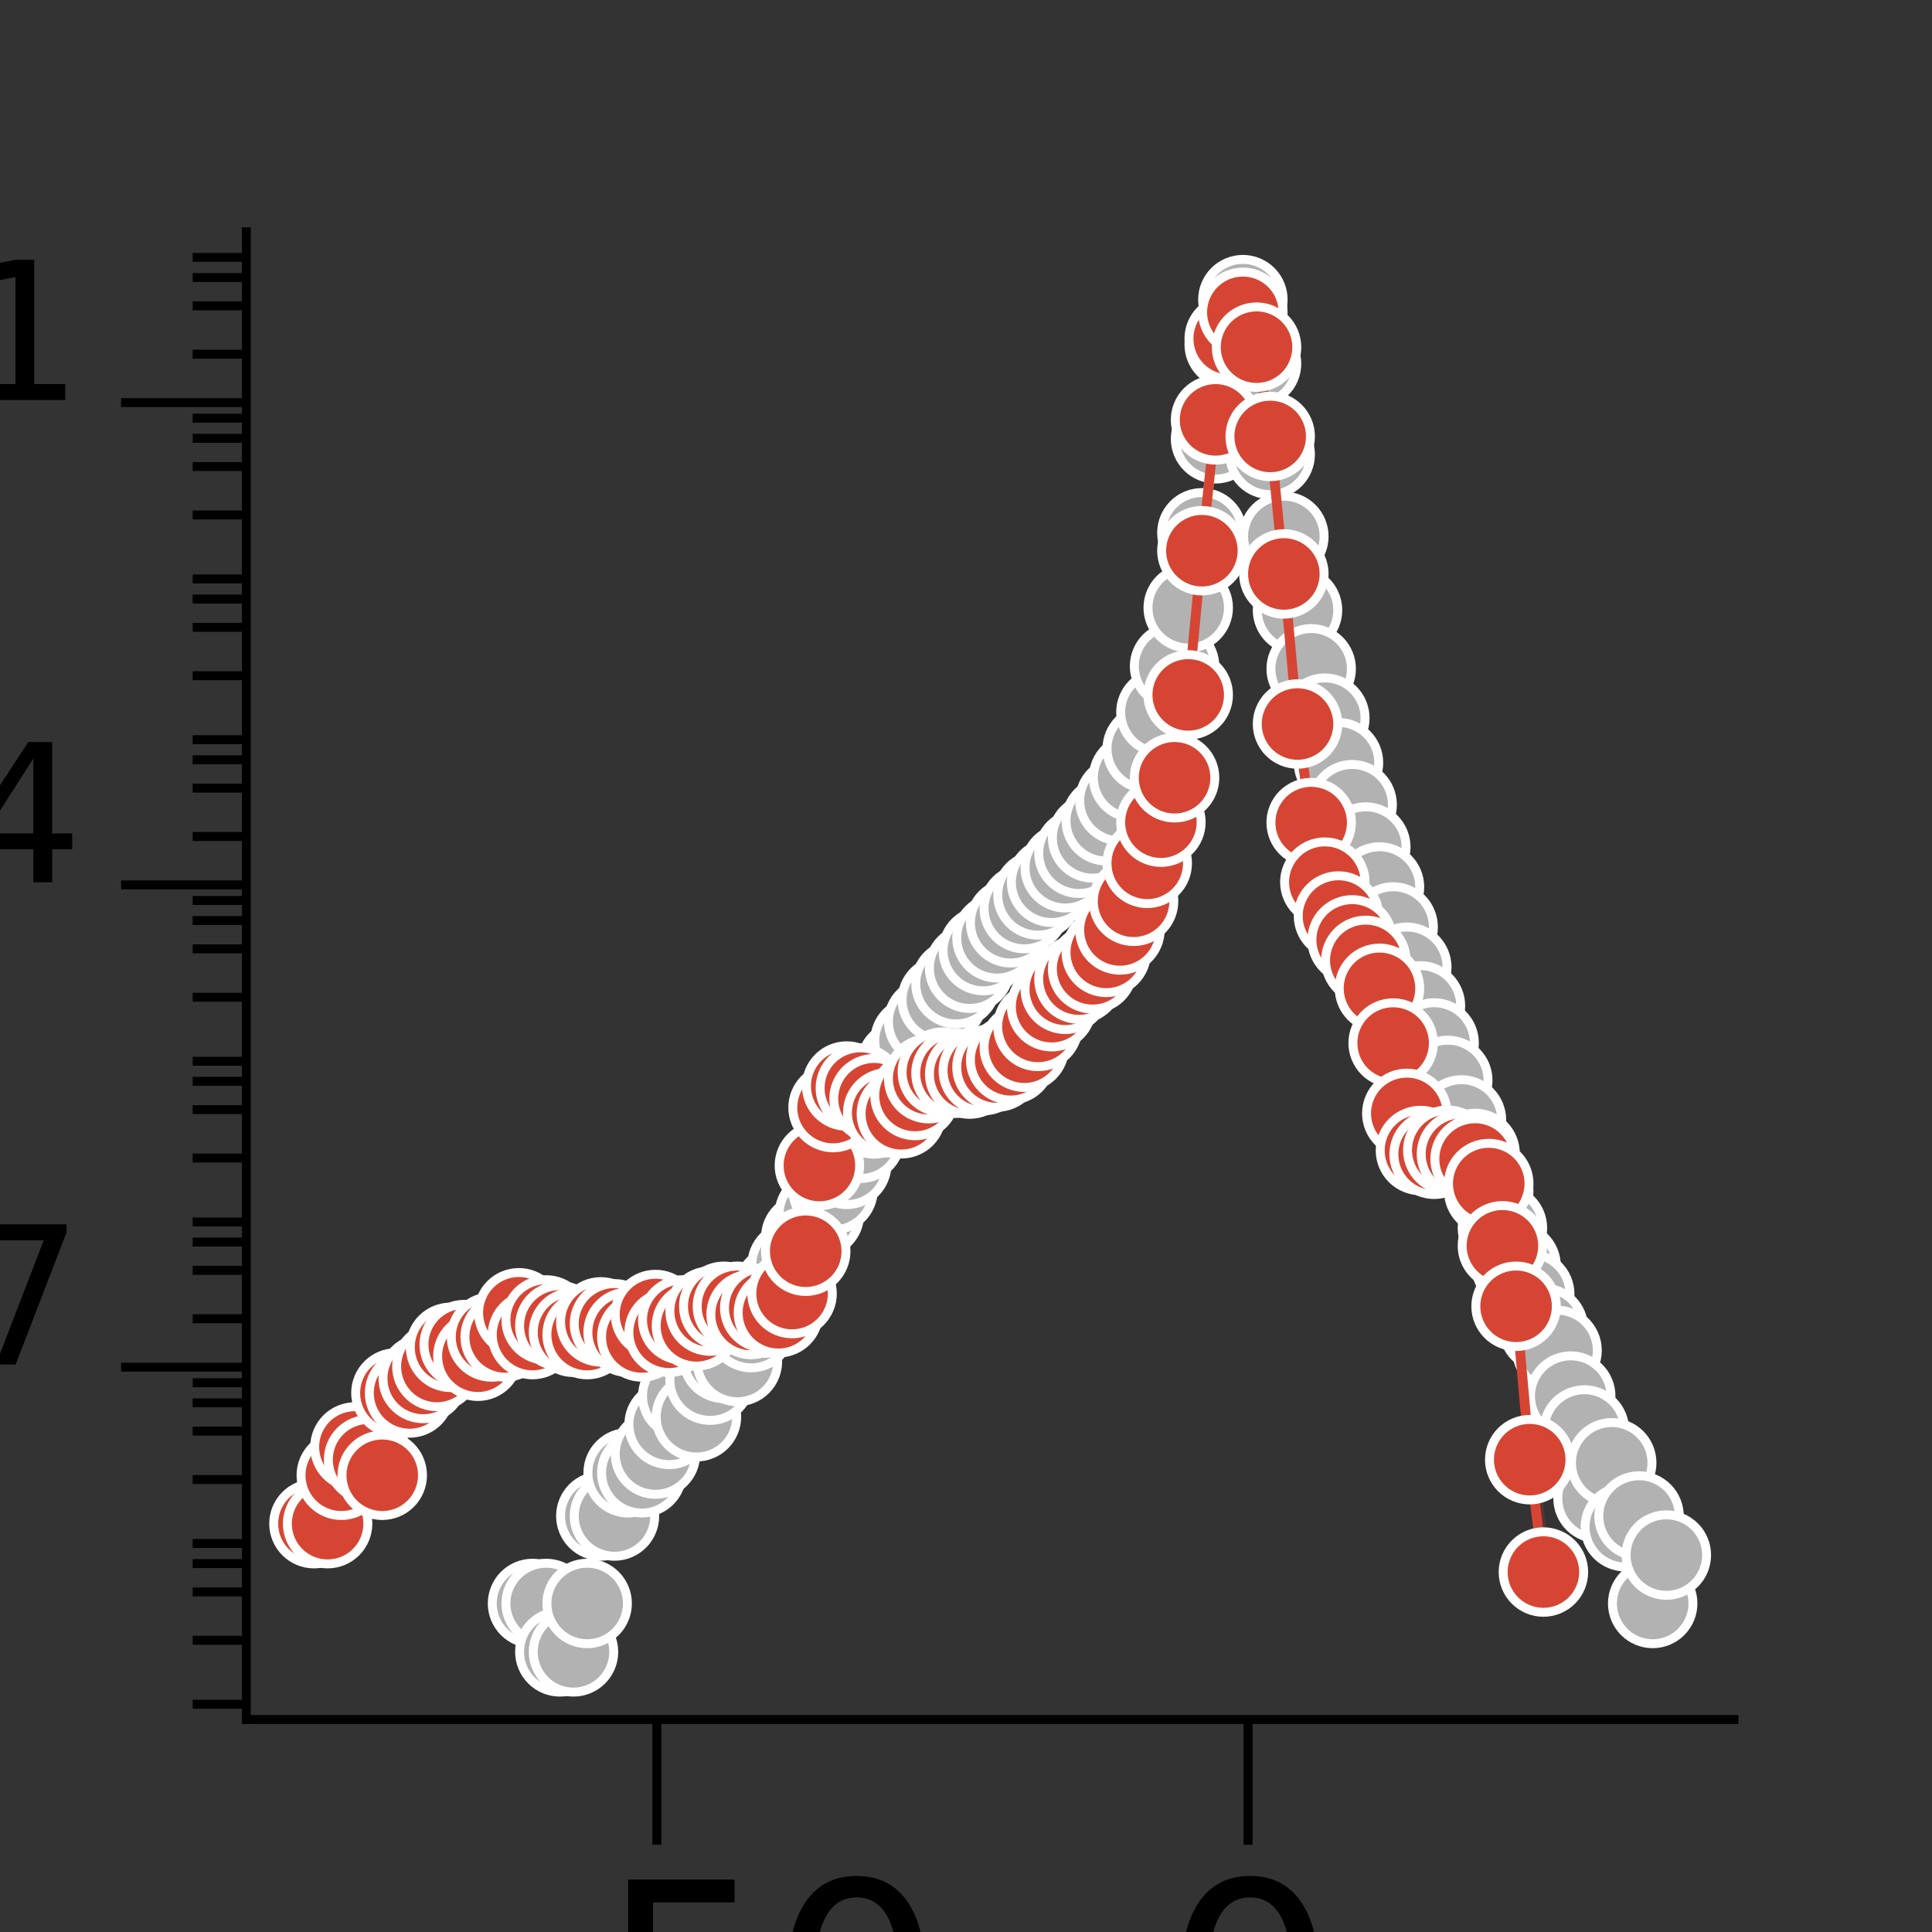 <?xml version="1.0" encoding="utf-8" standalone="no"?>
<!DOCTYPE svg PUBLIC "-//W3C//DTD SVG 1.1//EN"
  "http://www.w3.org/Graphics/SVG/1.1/DTD/svg11.dtd">
<svg xmlns:xlink="http://www.w3.org/1999/xlink" width="216pt" height="216pt" viewBox="0 0 216 216" xmlns="http://www.w3.org/2000/svg" version="1.1">
 <rect x="0" y="0" width="216" height="216" fill="#333333" stroke="none"/>
 <defs>
  <style type="text/css">*{stroke-linejoin: round; stroke-linecap: butt}</style>
 </defs>
 <g id="figure_1">
  <g id="patch_1">
   <path d="M 0 216 
L 216 216 
L 216 0 
L 0 0 
L 0 216 
z
" style="fill: none"/>
  </g>
  <g id="axes_1">
   <g id="patch_2">
    <path d="M 27.54 192.24 
L 193.86 192.24 
L 193.86 25.92 
L 27.54 25.92 
L 27.54 192.24 
z
" style="fill: none"/>
   </g>
   <g id="PolyCollection_1">
    <defs>
     <path id="m8141e79b47" d="M 59.536 -39.012 
L 59.536 -36.73 
L 61.064 -36.73 
L 62.591 -31.32 
L 64.118 -31.32 
L 65.645 -36.73 
L 67.173 -46.509 
L 68.7 -46.509 
L 70.227 -51.341 
L 71.755 -51.341 
L 73.282 -53.435 
L 74.809 -56.751 
L 76.336 -59.916 
L 77.864 -57.604 
L 79.391 -61.698 
L 80.918 -64.14 
L 82.445 -63.783 
L 83.973 -67.572 
L 85.5 -69.193 
L 87.027 -71.854 
L 88.555 -74.573 
L 90.082 -77.666 
L 91.609 -80.254 
L 93.136 -82.983 
L 94.664 -85.825 
L 96.191 -88.74 
L 97.718 -91.461 
L 99.245 -94.542 
L 100.773 -97.012 
L 102.3 -99.642 
L 103.827 -101.78 
L 105.355 -104.209 
L 106.882 -106.024 
L 108.409 -107.756 
L 109.936 -109.725 
L 111.464 -111.149 
L 112.991 -112.834 
L 114.518 -114.418 
L 116.045 -115.949 
L 117.573 -117.36 
L 119.1 -118.983 
L 120.627 -120.607 
L 122.155 -122.321 
L 123.682 -124.235 
L 125.209 -126.483 
L 126.736 -129.079 
L 128.264 -132.299 
L 129.791 -136.378 
L 131.318 -141.522 
L 132.845 -148.053 
L 134.373 -156.431 
L 135.9 -166.941 
L 137.427 -177.487 
L 138.955 -182.499 
L 140.482 -175.338 
L 142.009 -165.191 
L 143.536 -156.028 
L 145.064 -147.788 
L 146.591 -141.225 
L 148.118 -135.709 
L 149.645 -130.728 
L 151.173 -126.034 
L 152.7 -121.299 
L 154.227 -116.833 
L 155.755 -112.365 
L 157.282 -107.862 
L 158.809 -103.539 
L 160.336 -99.395 
L 161.864 -95.209 
L 163.391 -90.789 
L 164.918 -87.043 
L 166.445 -82.836 
L 167.973 -78.706 
L 169.5 -74.48 
L 171.027 -71.316 
L 172.555 -67.497 
L 174.082 -65.021 
L 175.609 -59.916 
L 177.136 -56.127 
L 178.664 -48.471 
L 180.191 -52.458 
L 181.718 -45.306 
L 183.245 -46.509 
L 184.773 -36.73 
L 186.3 -42.141 
L 186.3 -44.422 
L 186.3 -44.422 
L 184.773 -39.012 
L 183.245 -48.162 
L 181.718 -46.837 
L 180.191 -53.356 
L 178.664 -50.029 
L 177.136 -57.056 
L 175.609 -60.626 
L 174.082 -65.652 
L 172.555 -68.015 
L 171.027 -71.899 
L 169.5 -75.044 
L 167.973 -79.257 
L 166.445 -83.496 
L 164.918 -87.581 
L 163.391 -91.289 
L 161.864 -95.719 
L 160.336 -99.873 
L 158.809 -103.993 
L 157.282 -108.294 
L 155.755 -112.774 
L 154.227 -117.212 
L 152.7 -121.634 
L 151.173 -126.328 
L 149.645 -130.987 
L 148.118 -135.89 
L 146.591 -141.32 
L 145.064 -147.839 
L 143.536 -156.088 
L 142.009 -165.239 
L 140.482 -175.374 
L 138.955 -182.52 
L 137.427 -177.516 
L 135.9 -166.973 
L 134.373 -156.505 
L 132.845 -148.164 
L 131.318 -141.68 
L 129.791 -136.573 
L 128.264 -132.48 
L 126.736 -129.245 
L 125.209 -126.651 
L 123.682 -124.428 
L 122.155 -122.603 
L 120.627 -121.006 
L 119.1 -119.487 
L 117.573 -117.993 
L 116.045 -116.712 
L 114.518 -115.311 
L 112.991 -113.86 
L 111.464 -112.297 
L 109.936 -110.967 
L 108.409 -109.105 
L 106.882 -107.412 
L 105.355 -105.66 
L 103.827 -103.25 
L 102.3 -101.129 
L 100.773 -98.48 
L 99.245 -96.051 
L 97.718 -92.956 
L 96.191 -90.307 
L 94.664 -87.427 
L 93.136 -84.568 
L 91.609 -81.833 
L 90.082 -79.214 
L 88.555 -76.251 
L 87.027 -73.508 
L 85.5 -70.908 
L 83.973 -69.453 
L 82.445 -65.687 
L 80.918 -66.04 
L 79.391 -64.121 
L 77.864 -59.88 
L 76.336 -62.185 
L 74.809 -59.344 
L 73.282 -56.519 
L 71.755 -54.158 
L 70.227 -54.158 
L 68.7 -49.77 
L 67.173 -49.356 
L 65.645 -39.991 
L 64.118 -34.581 
L 62.591 -34.581 
L 61.064 -39.991 
L 59.536 -39.012 
z
" style="stroke: #b2b2b2; stroke-opacity: 0.2"/>
    </defs>
    <g clip-path="url(#p487622a108)">
     <use xlink:href="#m8141e79b47" x="0" y="216" style="fill: #b2b2b2; fill-opacity: 0.2; stroke: #b2b2b2; stroke-opacity: 0.2"/>
    </g>
   </g>
   <g id="PolyCollection_2">
    <defs>
     <path id="m1dbc4d1424" d="M 35.1 -48.914 
L 35.1 -45.653 
L 36.627 -45.653 
L 38.155 -51.064 
L 39.682 -54.229 
L 41.209 -52.806 
L 42.736 -51.064 
L 44.264 -60.264 
L 45.791 -60.264 
L 47.318 -61.885 
L 48.845 -63.226 
L 50.373 -65.368 
L 51.9 -65.674 
L 53.427 -64.37 
L 54.955 -66.527 
L 56.482 -66.527 
L 58.009 -69.23 
L 59.536 -66.791 
L 61.064 -68.428 
L 62.591 -67.768 
L 64.118 -67.047 
L 65.645 -66.791 
L 67.173 -68.214 
L 68.7 -67.995 
L 70.227 -67.047 
L 71.755 -66.527 
L 73.282 -69.037 
L 74.809 -67.047 
L 76.336 -68.428 
L 77.864 -67.768 
L 79.391 -69.418 
L 80.918 -69.956 
L 82.445 -69.956 
L 83.973 -69.037 
L 85.5 -69.781 
L 87.027 -69.23 
L 88.555 -71.379 
L 90.082 -76.111 
L 91.609 -85.695 
L 93.136 -92.172 
L 94.664 -94.58 
L 96.191 -94.355 
L 97.718 -93.164 
L 99.245 -91.587 
L 100.773 -91.478 
L 102.3 -93.52 
L 103.827 -95.401 
L 105.355 -96.131 
L 106.882 -96.009 
L 108.409 -95.916 
L 109.936 -96.299 
L 111.464 -96.704 
L 112.991 -97.512 
L 114.518 -98.922 
L 116.045 -101.245 
L 117.573 -103.45 
L 119.1 -105.395 
L 120.627 -106.533 
L 122.155 -107.683 
L 123.682 -109.522 
L 125.209 -112.031 
L 126.736 -115.235 
L 128.264 -119.477 
L 129.791 -124.079 
L 131.318 -129.046 
L 132.845 -138.31 
L 134.373 -154.431 
L 135.9 -169.06 
L 137.427 -178.137 
L 138.955 -181.079 
L 140.482 -177.186 
L 142.009 -167.206 
L 143.536 -151.833 
L 145.064 -135.055 
L 146.591 -124.034 
L 148.118 -117.376 
L 149.645 -113.588 
L 151.173 -110.92 
L 152.7 -108.631 
L 154.227 -105.504 
L 155.755 -99.387 
L 157.282 -91.522 
L 158.809 -87.372 
L 160.336 -86.951 
L 161.864 -87.409 
L 163.391 -86.971 
L 164.918 -86.422 
L 166.445 -83.677 
L 167.973 -76.717 
L 169.5 -69.956 
L 171.027 -52.806 
L 172.555 -40.243 
L 172.555 -43.504 
L 172.555 -43.504 
L 171.027 -56.066 
L 169.5 -73.217 
L 167.973 -79.978 
L 166.445 -86.938 
L 164.918 -89.683 
L 163.391 -90.232 
L 161.864 -90.641 
L 160.336 -90.097 
L 158.809 -90.203 
L 157.282 -93.447 
L 155.755 -101.416 
L 154.227 -107.585 
L 152.7 -110.408 
L 151.173 -112.385 
L 149.645 -114.872 
L 148.118 -118.512 
L 146.591 -125.132 
L 145.064 -135.568 
L 143.536 -151.872 
L 142.009 -167.252 
L 140.482 -177.19 
L 138.955 -181.097 
L 137.427 -178.141 
L 135.9 -169.115 
L 134.373 -154.513 
L 132.845 -138.607 
L 131.318 -129.846 
L 129.791 -125.042 
L 128.264 -120.546 
L 126.736 -116.438 
L 125.209 -113.29 
L 123.682 -110.736 
L 122.155 -108.976 
L 120.627 -107.923 
L 119.1 -106.906 
L 117.573 -105.059 
L 116.045 -102.918 
L 114.518 -100.466 
L 112.991 -98.955 
L 111.464 -98.332 
L 109.936 -97.916 
L 108.409 -97.673 
L 106.882 -97.809 
L 105.355 -97.971 
L 103.827 -97.165 
L 102.3 -95.263 
L 100.773 -93.583 
L 99.245 -93.787 
L 97.718 -95.428 
L 96.191 -96.673 
L 94.664 -96.918 
L 93.136 -94.706 
L 91.609 -88.058 
L 90.082 -78.124 
L 88.555 -73.617 
L 87.027 -71.988 
L 85.5 -72.414 
L 83.973 -71.514 
L 82.445 -72.601 
L 80.918 -72.711 
L 79.391 -72.391 
L 77.864 -70.767 
L 76.336 -71.689 
L 74.809 -70.115 
L 73.282 -72.222 
L 71.755 -69.788 
L 70.227 -70.308 
L 68.7 -71.255 
L 67.173 -71.475 
L 65.645 -70.052 
L 64.118 -70.308 
L 62.591 -71.029 
L 61.064 -71.689 
L 59.536 -70.052 
L 58.009 -72.49 
L 56.482 -69.788 
L 54.955 -69.788 
L 53.427 -67.631 
L 51.9 -68.935 
L 50.373 -68.629 
L 48.845 -66.487 
L 47.318 -65.146 
L 45.791 -63.525 
L 44.264 -63.525 
L 42.736 -54.325 
L 41.209 -56.066 
L 39.682 -57.49 
L 38.155 -54.325 
L 36.627 -48.914 
L 35.1 -48.914 
z
" style="stroke: #d64533; stroke-opacity: 0.2"/>
    </defs>
    <g clip-path="url(#p487622a108)">
     <use xlink:href="#m1dbc4d1424" x="0" y="216" style="fill: #d64533; fill-opacity: 0.2; stroke: #d64533; stroke-opacity: 0.2"/>
    </g>
   </g>
   <g id="matplotlib.axis_1">
    <g id="xtick_1">
     <g id="line2d_1">
      <defs>
       <path id="ma9d5c8ce4e" d="M 0 0 
L 0 14 
" style="stroke: #000000"/>
      </defs>
      <g>
       <use xlink:href="#ma9d5c8ce4e" x="73.438" y="192.24" style="stroke: #000000"/>
      </g>
     </g>
     <g id="text_1">
      <!-- −50 -->
      <g transform="translate(41.781 232.535) scale(0.3 -0.3)">
       <defs>
        <path id="DejaVuSans-2212" d="M 678 2272 
L 4684 2272 
L 4684 1741 
L 678 1741 
L 678 2272 
z
" transform="scale(0.016)"/>
        <path id="DejaVuSans-35" d="M 691 4666 
L 3169 4666 
L 3169 4134 
L 1269 4134 
L 1269 2991 
Q 1406 3038 1543 3061 
Q 1681 3084 1819 3084 
Q 2600 3084 3056 2656 
Q 3513 2228 3513 1497 
Q 3513 744 3044 326 
Q 2575 -91 1722 -91 
Q 1428 -91 1123 -41 
Q 819 9 494 109 
L 494 744 
Q 775 591 1075 516 
Q 1375 441 1709 441 
Q 2250 441 2565 725 
Q 2881 1009 2881 1497 
Q 2881 1984 2565 2268 
Q 2250 2553 1709 2553 
Q 1456 2553 1204 2497 
Q 953 2441 691 2322 
L 691 4666 
z
" transform="scale(0.016)"/>
        <path id="DejaVuSans-30" d="M 2034 4250 
Q 1547 4250 1301 3770 
Q 1056 3291 1056 2328 
Q 1056 1369 1301 889 
Q 1547 409 2034 409 
Q 2525 409 2770 889 
Q 3016 1369 3016 2328 
Q 3016 3291 2770 3770 
Q 2525 4250 2034 4250 
z
M 2034 4750 
Q 2819 4750 3233 4129 
Q 3647 3509 3647 2328 
Q 3647 1150 3233 529 
Q 2819 -91 2034 -91 
Q 1250 -91 836 529 
Q 422 1150 422 2328 
Q 422 3509 836 4129 
Q 1250 4750 2034 4750 
z
" transform="scale(0.016)"/>
       </defs>
       <use xlink:href="#DejaVuSans-2212"/>
       <use xlink:href="#DejaVuSans-35" x="83.789"/>
       <use xlink:href="#DejaVuSans-30" x="147.412"/>
      </g>
     </g>
    </g>
    <g id="xtick_2">
     <g id="line2d_2">
      <g>
       <use xlink:href="#ma9d5c8ce4e" x="139.536" y="192.24" style="stroke: #000000"/>
      </g>
     </g>
     <g id="text_2">
      <!-- 0 -->
      <g transform="translate(129.992 232.535) scale(0.3 -0.3)">
       <use xlink:href="#DejaVuSans-30"/>
      </g>
     </g>
    </g>
   </g>
   <g id="matplotlib.axis_2">
    <g id="ytick_1">
     <g id="line2d_3">
      <defs>
       <path id="m6985b7ab96" d="M 0 0 
L -14 0 
" style="stroke: #000000"/>
      </defs>
      <g>
       <use xlink:href="#m6985b7ab96" x="27.54" y="152.85" style="stroke: #000000"/>
      </g>
     </g>
     <g id="text_3">
      <!-- $\mathdefault{10^{-7}}$ -->
      <g transform="translate(-60.46 164.248) scale(0.3 -0.3)">
       <defs>
        <path id="DejaVuSans-31" d="M 794 531 
L 1825 531 
L 1825 4091 
L 703 3866 
L 703 4441 
L 1819 4666 
L 2450 4666 
L 2450 531 
L 3481 531 
L 3481 0 
L 794 0 
L 794 531 
z
" transform="scale(0.016)"/>
        <path id="DejaVuSans-37" d="M 525 4666 
L 3525 4666 
L 3525 4397 
L 1831 0 
L 1172 0 
L 2766 4134 
L 525 4134 
L 525 4666 
z
" transform="scale(0.016)"/>
       </defs>
       <use xlink:href="#DejaVuSans-31" transform="translate(0 0.684)"/>
       <use xlink:href="#DejaVuSans-30" transform="translate(63.623 0.684)"/>
       <use xlink:href="#DejaVuSans-2212" transform="translate(128.203 38.966) scale(0.7)"/>
       <use xlink:href="#DejaVuSans-37" transform="translate(186.855 38.966) scale(0.7)"/>
      </g>
     </g>
    </g>
    <g id="ytick_2">
     <g id="line2d_4">
      <g>
       <use xlink:href="#m6985b7ab96" x="27.54" y="98.931" style="stroke: #000000"/>
      </g>
     </g>
     <g id="text_4">
      <!-- $\mathdefault{10^{-4}}$ -->
      <g transform="translate(-60.46 110.329) scale(0.3 -0.3)">
       <defs>
        <path id="DejaVuSans-34" d="M 2419 4116 
L 825 1625 
L 2419 1625 
L 2419 4116 
z
M 2253 4666 
L 3047 4666 
L 3047 1625 
L 3713 1625 
L 3713 1100 
L 3047 1100 
L 3047 0 
L 2419 0 
L 2419 1100 
L 313 1100 
L 313 1709 
L 2253 4666 
z
" transform="scale(0.016)"/>
       </defs>
       <use xlink:href="#DejaVuSans-31" transform="translate(0 0.684)"/>
       <use xlink:href="#DejaVuSans-30" transform="translate(63.623 0.684)"/>
       <use xlink:href="#DejaVuSans-2212" transform="translate(128.203 38.966) scale(0.7)"/>
       <use xlink:href="#DejaVuSans-34" transform="translate(186.855 38.966) scale(0.7)"/>
      </g>
     </g>
    </g>
    <g id="ytick_3">
     <g id="line2d_5">
      <g>
       <use xlink:href="#m6985b7ab96" x="27.54" y="45.012" style="stroke: #000000"/>
      </g>
     </g>
     <g id="text_5">
      <!-- $\mathdefault{10^{-1}}$ -->
      <g transform="translate(-60.46 56.409) scale(0.3 -0.3)">
       <use xlink:href="#DejaVuSans-31" transform="translate(0 0.684)"/>
       <use xlink:href="#DejaVuSans-30" transform="translate(63.623 0.684)"/>
       <use xlink:href="#DejaVuSans-2212" transform="translate(128.203 38.966) scale(0.7)"/>
       <use xlink:href="#DejaVuSans-31" transform="translate(186.855 38.966) scale(0.7)"/>
      </g>
     </g>
    </g>
    <g id="ytick_4">
     <g id="line2d_6">
      <defs>
       <path id="mf9eb90010a" d="M 0 0 
L -6 0 
" style="stroke: #000000"/>
      </defs>
      <g>
       <use xlink:href="#mf9eb90010a" x="27.54" y="190.538" style="stroke: #000000"/>
      </g>
     </g>
    </g>
    <g id="ytick_5">
     <g id="line2d_7">
      <g>
       <use xlink:href="#mf9eb90010a" x="27.54" y="183.386" style="stroke: #000000"/>
      </g>
     </g>
    </g>
    <g id="ytick_6">
     <g id="line2d_8">
      <g>
       <use xlink:href="#mf9eb90010a" x="27.54" y="177.975" style="stroke: #000000"/>
      </g>
     </g>
    </g>
    <g id="ytick_7">
     <g id="line2d_9">
      <g>
       <use xlink:href="#mf9eb90010a" x="27.54" y="174.81" style="stroke: #000000"/>
      </g>
     </g>
    </g>
    <g id="ytick_8">
     <g id="line2d_10">
      <g>
       <use xlink:href="#mf9eb90010a" x="27.54" y="172.565" style="stroke: #000000"/>
      </g>
     </g>
    </g>
    <g id="ytick_9">
     <g id="line2d_11">
      <g>
       <use xlink:href="#mf9eb90010a" x="27.54" y="165.413" style="stroke: #000000"/>
      </g>
     </g>
    </g>
    <g id="ytick_10">
     <g id="line2d_12">
      <g>
       <use xlink:href="#mf9eb90010a" x="27.54" y="160.002" style="stroke: #000000"/>
      </g>
     </g>
    </g>
    <g id="ytick_11">
     <g id="line2d_13">
      <g>
       <use xlink:href="#mf9eb90010a" x="27.54" y="156.837" style="stroke: #000000"/>
      </g>
     </g>
    </g>
    <g id="ytick_12">
     <g id="line2d_14">
      <g>
       <use xlink:href="#mf9eb90010a" x="27.54" y="154.592" style="stroke: #000000"/>
      </g>
     </g>
    </g>
    <g id="ytick_13">
     <g id="line2d_15">
      <g>
       <use xlink:href="#mf9eb90010a" x="27.54" y="147.44" style="stroke: #000000"/>
      </g>
     </g>
    </g>
    <g id="ytick_14">
     <g id="line2d_16">
      <g>
       <use xlink:href="#mf9eb90010a" x="27.54" y="142.029" style="stroke: #000000"/>
      </g>
     </g>
    </g>
    <g id="ytick_15">
     <g id="line2d_17">
      <g>
       <use xlink:href="#mf9eb90010a" x="27.54" y="138.864" style="stroke: #000000"/>
      </g>
     </g>
    </g>
    <g id="ytick_16">
     <g id="line2d_18">
      <g>
       <use xlink:href="#mf9eb90010a" x="27.54" y="136.619" style="stroke: #000000"/>
      </g>
     </g>
    </g>
    <g id="ytick_17">
     <g id="line2d_19">
      <g>
       <use xlink:href="#mf9eb90010a" x="27.54" y="129.467" style="stroke: #000000"/>
      </g>
     </g>
    </g>
    <g id="ytick_18">
     <g id="line2d_20">
      <g>
       <use xlink:href="#mf9eb90010a" x="27.54" y="124.056" style="stroke: #000000"/>
      </g>
     </g>
    </g>
    <g id="ytick_19">
     <g id="line2d_21">
      <g>
       <use xlink:href="#mf9eb90010a" x="27.54" y="120.891" style="stroke: #000000"/>
      </g>
     </g>
    </g>
    <g id="ytick_20">
     <g id="line2d_22">
      <g>
       <use xlink:href="#mf9eb90010a" x="27.54" y="118.646" style="stroke: #000000"/>
      </g>
     </g>
    </g>
    <g id="ytick_21">
     <g id="line2d_23">
      <g>
       <use xlink:href="#mf9eb90010a" x="27.54" y="111.493" style="stroke: #000000"/>
      </g>
     </g>
    </g>
    <g id="ytick_22">
     <g id="line2d_24">
      <g>
       <use xlink:href="#mf9eb90010a" x="27.54" y="106.083" style="stroke: #000000"/>
      </g>
     </g>
    </g>
    <g id="ytick_23">
     <g id="line2d_25">
      <g>
       <use xlink:href="#mf9eb90010a" x="27.54" y="102.918" style="stroke: #000000"/>
      </g>
     </g>
    </g>
    <g id="ytick_24">
     <g id="line2d_26">
      <g>
       <use xlink:href="#mf9eb90010a" x="27.54" y="100.673" style="stroke: #000000"/>
      </g>
     </g>
    </g>
    <g id="ytick_25">
     <g id="line2d_27">
      <g>
       <use xlink:href="#mf9eb90010a" x="27.54" y="93.52" style="stroke: #000000"/>
      </g>
     </g>
    </g>
    <g id="ytick_26">
     <g id="line2d_28">
      <g>
       <use xlink:href="#mf9eb90010a" x="27.54" y="88.11" style="stroke: #000000"/>
      </g>
     </g>
    </g>
    <g id="ytick_27">
     <g id="line2d_29">
      <g>
       <use xlink:href="#mf9eb90010a" x="27.54" y="84.945" style="stroke: #000000"/>
      </g>
     </g>
    </g>
    <g id="ytick_28">
     <g id="line2d_30">
      <g>
       <use xlink:href="#mf9eb90010a" x="27.54" y="82.7" style="stroke: #000000"/>
      </g>
     </g>
    </g>
    <g id="ytick_29">
     <g id="line2d_31">
      <g>
       <use xlink:href="#mf9eb90010a" x="27.54" y="75.547" style="stroke: #000000"/>
      </g>
     </g>
    </g>
    <g id="ytick_30">
     <g id="line2d_32">
      <g>
       <use xlink:href="#mf9eb90010a" x="27.54" y="70.137" style="stroke: #000000"/>
      </g>
     </g>
    </g>
    <g id="ytick_31">
     <g id="line2d_33">
      <g>
       <use xlink:href="#mf9eb90010a" x="27.54" y="66.972" style="stroke: #000000"/>
      </g>
     </g>
    </g>
    <g id="ytick_32">
     <g id="line2d_34">
      <g>
       <use xlink:href="#mf9eb90010a" x="27.54" y="64.727" style="stroke: #000000"/>
      </g>
     </g>
    </g>
    <g id="ytick_33">
     <g id="line2d_35">
      <g>
       <use xlink:href="#mf9eb90010a" x="27.54" y="57.574" style="stroke: #000000"/>
      </g>
     </g>
    </g>
    <g id="ytick_34">
     <g id="line2d_36">
      <g>
       <use xlink:href="#mf9eb90010a" x="27.54" y="52.164" style="stroke: #000000"/>
      </g>
     </g>
    </g>
    <g id="ytick_35">
     <g id="line2d_37">
      <g>
       <use xlink:href="#mf9eb90010a" x="27.54" y="48.999" style="stroke: #000000"/>
      </g>
     </g>
    </g>
    <g id="ytick_36">
     <g id="line2d_38">
      <g>
       <use xlink:href="#mf9eb90010a" x="27.54" y="46.754" style="stroke: #000000"/>
      </g>
     </g>
    </g>
    <g id="ytick_37">
     <g id="line2d_39">
      <g>
       <use xlink:href="#mf9eb90010a" x="27.54" y="39.601" style="stroke: #000000"/>
      </g>
     </g>
    </g>
    <g id="ytick_38">
     <g id="line2d_40">
      <g>
       <use xlink:href="#mf9eb90010a" x="27.54" y="34.191" style="stroke: #000000"/>
      </g>
     </g>
    </g>
    <g id="ytick_39">
     <g id="line2d_41">
      <g>
       <use xlink:href="#mf9eb90010a" x="27.54" y="31.026" style="stroke: #000000"/>
      </g>
     </g>
    </g>
    <g id="ytick_40">
     <g id="line2d_42">
      <g>
       <use xlink:href="#mf9eb90010a" x="27.54" y="28.781" style="stroke: #000000"/>
      </g>
     </g>
    </g>
   </g>
   <g id="line2d_43">
    <path d="M 59.536 179.27 
L 61.064 179.27 
L 62.591 184.68 
L 64.118 184.68 
L 65.645 179.27 
L 67.173 169.491 
L 68.7 169.491 
L 70.227 164.659 
L 71.755 164.659 
L 73.282 162.565 
L 74.809 159.249 
L 76.336 156.084 
L 77.864 158.396 
L 79.391 154.302 
L 80.918 151.86 
L 82.445 152.217 
L 83.973 148.428 
L 85.5 146.807 
L 87.027 144.146 
L 88.555 141.427 
L 90.082 138.334 
L 91.609 135.746 
L 93.136 133.017 
L 94.664 130.175 
L 96.191 127.26 
L 97.718 124.539 
L 99.245 121.458 
L 100.773 118.988 
L 102.3 116.358 
L 103.827 114.22 
L 105.355 111.791 
L 106.882 109.976 
L 108.409 108.244 
L 109.936 106.275 
L 111.464 104.851 
L 112.991 103.166 
L 114.518 101.582 
L 116.045 100.051 
L 117.573 98.64 
L 119.1 97.017 
L 120.627 95.393 
L 122.155 93.679 
L 123.682 91.765 
L 125.209 89.517 
L 126.736 86.921 
L 128.264 83.701 
L 129.791 79.622 
L 131.318 74.478 
L 132.845 67.947 
L 134.373 59.569 
L 135.9 49.059 
L 137.427 38.513 
L 138.955 33.501 
L 140.482 40.662 
L 142.009 50.809 
L 143.536 59.972 
L 145.064 68.212 
L 146.591 74.775 
L 148.118 80.291 
L 149.645 85.272 
L 151.173 89.966 
L 152.7 94.701 
L 154.227 99.167 
L 155.755 103.635 
L 157.282 108.138 
L 158.809 112.461 
L 160.336 116.605 
L 161.864 120.791 
L 163.391 125.211 
L 164.918 128.957 
L 166.445 133.164 
L 167.973 137.294 
L 169.5 141.52 
L 171.027 144.684 
L 172.555 148.503 
L 174.082 150.979 
L 175.609 156.084 
L 177.136 159.873 
L 178.664 167.529 
L 180.191 163.542 
L 181.718 170.694 
L 183.245 169.491 
L 184.773 179.27 
L 186.3 173.859 
" clip-path="url(#p487622a108)" style="fill: none; stroke: #b2b2b2; stroke-width: 1.1; stroke-linecap: square"/>
    <defs>
     <path id="ma5bf5d0825" d="M 0 4.5 
C 1.193 4.5 2.338 4.026 3.182 3.182 
C 4.026 2.338 4.5 1.193 4.5 0 
C 4.5 -1.193 4.026 -2.338 3.182 -3.182 
C 2.338 -4.026 1.193 -4.5 0 -4.5 
C -1.193 -4.5 -2.338 -4.026 -3.182 -3.182 
C -4.026 -2.338 -4.5 -1.193 -4.5 0 
C -4.5 1.193 -4.026 2.338 -3.182 3.182 
C -2.338 4.026 -1.193 4.5 0 4.5 
z
" style="stroke: #ffffff"/>
    </defs>
    <g clip-path="url(#p487622a108)">
     <use xlink:href="#ma5bf5d0825" x="59.536" y="179.27" style="fill: #b2b2b2; stroke: #ffffff"/>
     <use xlink:href="#ma5bf5d0825" x="61.064" y="179.27" style="fill: #b2b2b2; stroke: #ffffff"/>
     <use xlink:href="#ma5bf5d0825" x="62.591" y="184.68" style="fill: #b2b2b2; stroke: #ffffff"/>
     <use xlink:href="#ma5bf5d0825" x="64.118" y="184.68" style="fill: #b2b2b2; stroke: #ffffff"/>
     <use xlink:href="#ma5bf5d0825" x="65.645" y="179.27" style="fill: #b2b2b2; stroke: #ffffff"/>
     <use xlink:href="#ma5bf5d0825" x="67.173" y="169.491" style="fill: #b2b2b2; stroke: #ffffff"/>
     <use xlink:href="#ma5bf5d0825" x="68.7" y="169.491" style="fill: #b2b2b2; stroke: #ffffff"/>
     <use xlink:href="#ma5bf5d0825" x="70.227" y="164.659" style="fill: #b2b2b2; stroke: #ffffff"/>
     <use xlink:href="#ma5bf5d0825" x="71.755" y="164.659" style="fill: #b2b2b2; stroke: #ffffff"/>
     <use xlink:href="#ma5bf5d0825" x="73.282" y="162.565" style="fill: #b2b2b2; stroke: #ffffff"/>
     <use xlink:href="#ma5bf5d0825" x="74.809" y="159.249" style="fill: #b2b2b2; stroke: #ffffff"/>
     <use xlink:href="#ma5bf5d0825" x="76.336" y="156.084" style="fill: #b2b2b2; stroke: #ffffff"/>
     <use xlink:href="#ma5bf5d0825" x="77.864" y="158.396" style="fill: #b2b2b2; stroke: #ffffff"/>
     <use xlink:href="#ma5bf5d0825" x="79.391" y="154.302" style="fill: #b2b2b2; stroke: #ffffff"/>
     <use xlink:href="#ma5bf5d0825" x="80.918" y="151.86" style="fill: #b2b2b2; stroke: #ffffff"/>
     <use xlink:href="#ma5bf5d0825" x="82.445" y="152.217" style="fill: #b2b2b2; stroke: #ffffff"/>
     <use xlink:href="#ma5bf5d0825" x="83.973" y="148.428" style="fill: #b2b2b2; stroke: #ffffff"/>
     <use xlink:href="#ma5bf5d0825" x="85.5" y="146.807" style="fill: #b2b2b2; stroke: #ffffff"/>
     <use xlink:href="#ma5bf5d0825" x="87.027" y="144.146" style="fill: #b2b2b2; stroke: #ffffff"/>
     <use xlink:href="#ma5bf5d0825" x="88.555" y="141.427" style="fill: #b2b2b2; stroke: #ffffff"/>
     <use xlink:href="#ma5bf5d0825" x="90.082" y="138.334" style="fill: #b2b2b2; stroke: #ffffff"/>
     <use xlink:href="#ma5bf5d0825" x="91.609" y="135.746" style="fill: #b2b2b2; stroke: #ffffff"/>
     <use xlink:href="#ma5bf5d0825" x="93.136" y="133.017" style="fill: #b2b2b2; stroke: #ffffff"/>
     <use xlink:href="#ma5bf5d0825" x="94.664" y="130.175" style="fill: #b2b2b2; stroke: #ffffff"/>
     <use xlink:href="#ma5bf5d0825" x="96.191" y="127.26" style="fill: #b2b2b2; stroke: #ffffff"/>
     <use xlink:href="#ma5bf5d0825" x="97.718" y="124.539" style="fill: #b2b2b2; stroke: #ffffff"/>
     <use xlink:href="#ma5bf5d0825" x="99.245" y="121.458" style="fill: #b2b2b2; stroke: #ffffff"/>
     <use xlink:href="#ma5bf5d0825" x="100.773" y="118.988" style="fill: #b2b2b2; stroke: #ffffff"/>
     <use xlink:href="#ma5bf5d0825" x="102.3" y="116.358" style="fill: #b2b2b2; stroke: #ffffff"/>
     <use xlink:href="#ma5bf5d0825" x="103.827" y="114.22" style="fill: #b2b2b2; stroke: #ffffff"/>
     <use xlink:href="#ma5bf5d0825" x="105.355" y="111.791" style="fill: #b2b2b2; stroke: #ffffff"/>
     <use xlink:href="#ma5bf5d0825" x="106.882" y="109.976" style="fill: #b2b2b2; stroke: #ffffff"/>
     <use xlink:href="#ma5bf5d0825" x="108.409" y="108.244" style="fill: #b2b2b2; stroke: #ffffff"/>
     <use xlink:href="#ma5bf5d0825" x="109.936" y="106.275" style="fill: #b2b2b2; stroke: #ffffff"/>
     <use xlink:href="#ma5bf5d0825" x="111.464" y="104.851" style="fill: #b2b2b2; stroke: #ffffff"/>
     <use xlink:href="#ma5bf5d0825" x="112.991" y="103.166" style="fill: #b2b2b2; stroke: #ffffff"/>
     <use xlink:href="#ma5bf5d0825" x="114.518" y="101.582" style="fill: #b2b2b2; stroke: #ffffff"/>
     <use xlink:href="#ma5bf5d0825" x="116.045" y="100.051" style="fill: #b2b2b2; stroke: #ffffff"/>
     <use xlink:href="#ma5bf5d0825" x="117.573" y="98.64" style="fill: #b2b2b2; stroke: #ffffff"/>
     <use xlink:href="#ma5bf5d0825" x="119.1" y="97.017" style="fill: #b2b2b2; stroke: #ffffff"/>
     <use xlink:href="#ma5bf5d0825" x="120.627" y="95.393" style="fill: #b2b2b2; stroke: #ffffff"/>
     <use xlink:href="#ma5bf5d0825" x="122.155" y="93.679" style="fill: #b2b2b2; stroke: #ffffff"/>
     <use xlink:href="#ma5bf5d0825" x="123.682" y="91.765" style="fill: #b2b2b2; stroke: #ffffff"/>
     <use xlink:href="#ma5bf5d0825" x="125.209" y="89.517" style="fill: #b2b2b2; stroke: #ffffff"/>
     <use xlink:href="#ma5bf5d0825" x="126.736" y="86.921" style="fill: #b2b2b2; stroke: #ffffff"/>
     <use xlink:href="#ma5bf5d0825" x="128.264" y="83.701" style="fill: #b2b2b2; stroke: #ffffff"/>
     <use xlink:href="#ma5bf5d0825" x="129.791" y="79.622" style="fill: #b2b2b2; stroke: #ffffff"/>
     <use xlink:href="#ma5bf5d0825" x="131.318" y="74.478" style="fill: #b2b2b2; stroke: #ffffff"/>
     <use xlink:href="#ma5bf5d0825" x="132.845" y="67.947" style="fill: #b2b2b2; stroke: #ffffff"/>
     <use xlink:href="#ma5bf5d0825" x="134.373" y="59.569" style="fill: #b2b2b2; stroke: #ffffff"/>
     <use xlink:href="#ma5bf5d0825" x="135.9" y="49.059" style="fill: #b2b2b2; stroke: #ffffff"/>
     <use xlink:href="#ma5bf5d0825" x="137.427" y="38.513" style="fill: #b2b2b2; stroke: #ffffff"/>
     <use xlink:href="#ma5bf5d0825" x="138.955" y="33.501" style="fill: #b2b2b2; stroke: #ffffff"/>
     <use xlink:href="#ma5bf5d0825" x="140.482" y="40.662" style="fill: #b2b2b2; stroke: #ffffff"/>
     <use xlink:href="#ma5bf5d0825" x="142.009" y="50.809" style="fill: #b2b2b2; stroke: #ffffff"/>
     <use xlink:href="#ma5bf5d0825" x="143.536" y="59.972" style="fill: #b2b2b2; stroke: #ffffff"/>
     <use xlink:href="#ma5bf5d0825" x="145.064" y="68.212" style="fill: #b2b2b2; stroke: #ffffff"/>
     <use xlink:href="#ma5bf5d0825" x="146.591" y="74.775" style="fill: #b2b2b2; stroke: #ffffff"/>
     <use xlink:href="#ma5bf5d0825" x="148.118" y="80.291" style="fill: #b2b2b2; stroke: #ffffff"/>
     <use xlink:href="#ma5bf5d0825" x="149.645" y="85.272" style="fill: #b2b2b2; stroke: #ffffff"/>
     <use xlink:href="#ma5bf5d0825" x="151.173" y="89.966" style="fill: #b2b2b2; stroke: #ffffff"/>
     <use xlink:href="#ma5bf5d0825" x="152.7" y="94.701" style="fill: #b2b2b2; stroke: #ffffff"/>
     <use xlink:href="#ma5bf5d0825" x="154.227" y="99.167" style="fill: #b2b2b2; stroke: #ffffff"/>
     <use xlink:href="#ma5bf5d0825" x="155.755" y="103.635" style="fill: #b2b2b2; stroke: #ffffff"/>
     <use xlink:href="#ma5bf5d0825" x="157.282" y="108.138" style="fill: #b2b2b2; stroke: #ffffff"/>
     <use xlink:href="#ma5bf5d0825" x="158.809" y="112.461" style="fill: #b2b2b2; stroke: #ffffff"/>
     <use xlink:href="#ma5bf5d0825" x="160.336" y="116.605" style="fill: #b2b2b2; stroke: #ffffff"/>
     <use xlink:href="#ma5bf5d0825" x="161.864" y="120.791" style="fill: #b2b2b2; stroke: #ffffff"/>
     <use xlink:href="#ma5bf5d0825" x="163.391" y="125.211" style="fill: #b2b2b2; stroke: #ffffff"/>
     <use xlink:href="#ma5bf5d0825" x="164.918" y="128.957" style="fill: #b2b2b2; stroke: #ffffff"/>
     <use xlink:href="#ma5bf5d0825" x="166.445" y="133.164" style="fill: #b2b2b2; stroke: #ffffff"/>
     <use xlink:href="#ma5bf5d0825" x="167.973" y="137.294" style="fill: #b2b2b2; stroke: #ffffff"/>
     <use xlink:href="#ma5bf5d0825" x="169.5" y="141.52" style="fill: #b2b2b2; stroke: #ffffff"/>
     <use xlink:href="#ma5bf5d0825" x="171.027" y="144.684" style="fill: #b2b2b2; stroke: #ffffff"/>
     <use xlink:href="#ma5bf5d0825" x="172.555" y="148.503" style="fill: #b2b2b2; stroke: #ffffff"/>
     <use xlink:href="#ma5bf5d0825" x="174.082" y="150.979" style="fill: #b2b2b2; stroke: #ffffff"/>
     <use xlink:href="#ma5bf5d0825" x="175.609" y="156.084" style="fill: #b2b2b2; stroke: #ffffff"/>
     <use xlink:href="#ma5bf5d0825" x="177.136" y="159.873" style="fill: #b2b2b2; stroke: #ffffff"/>
     <use xlink:href="#ma5bf5d0825" x="178.664" y="167.529" style="fill: #b2b2b2; stroke: #ffffff"/>
     <use xlink:href="#ma5bf5d0825" x="180.191" y="163.542" style="fill: #b2b2b2; stroke: #ffffff"/>
     <use xlink:href="#ma5bf5d0825" x="181.718" y="170.694" style="fill: #b2b2b2; stroke: #ffffff"/>
     <use xlink:href="#ma5bf5d0825" x="183.245" y="169.491" style="fill: #b2b2b2; stroke: #ffffff"/>
     <use xlink:href="#ma5bf5d0825" x="184.773" y="179.27" style="fill: #b2b2b2; stroke: #ffffff"/>
     <use xlink:href="#ma5bf5d0825" x="186.3" y="173.859" style="fill: #b2b2b2; stroke: #ffffff"/>
    </g>
   </g>
   <g id="line2d_44">
    <path d="M 35.1 170.347 
L 36.627 170.347 
L 38.155 164.936 
L 39.682 161.771 
L 41.209 163.194 
L 42.736 164.936 
L 44.264 155.736 
L 45.791 155.736 
L 47.318 154.115 
L 48.845 152.774 
L 50.373 150.632 
L 51.9 150.326 
L 53.427 151.63 
L 54.955 149.473 
L 56.482 149.473 
L 58.009 146.77 
L 59.536 149.209 
L 61.064 147.572 
L 62.591 148.232 
L 64.118 148.953 
L 65.645 149.209 
L 67.173 147.786 
L 68.7 148.005 
L 70.227 148.953 
L 71.755 149.473 
L 73.282 146.963 
L 74.809 148.953 
L 76.336 147.572 
L 77.864 148.232 
L 79.391 146.582 
L 80.918 146.044 
L 82.445 146.044 
L 83.973 146.963 
L 85.5 146.219 
L 87.027 146.77 
L 88.555 144.621 
L 90.082 139.889 
L 91.609 130.305 
L 93.136 123.828 
L 94.664 121.42 
L 96.191 121.645 
L 97.718 122.836 
L 99.245 124.413 
L 100.773 124.522 
L 102.3 122.48 
L 103.827 120.599 
L 105.355 119.869 
L 106.882 119.991 
L 108.409 120.084 
L 109.936 119.701 
L 111.464 119.296 
L 112.991 118.488 
L 114.518 117.078 
L 116.045 114.755 
L 117.573 112.55 
L 119.1 110.605 
L 120.627 109.467 
L 122.155 108.317 
L 123.682 106.478 
L 125.209 103.969 
L 126.736 100.765 
L 128.264 96.523 
L 129.791 91.921 
L 131.318 86.954 
L 132.845 77.69 
L 134.373 61.569 
L 135.9 46.94 
L 137.427 37.863 
L 138.955 34.921 
L 140.482 38.814 
L 142.009 48.794 
L 143.536 64.167 
L 145.064 80.945 
L 146.591 91.966 
L 148.118 98.624 
L 149.645 102.412 
L 151.173 105.08 
L 152.7 107.369 
L 154.227 110.496 
L 155.755 116.613 
L 157.282 124.478 
L 158.809 128.628 
L 160.336 129.049 
L 161.864 128.591 
L 163.391 129.029 
L 164.918 129.578 
L 166.445 132.323 
L 167.973 139.283 
L 169.5 146.044 
L 171.027 163.194 
L 172.555 175.757 
" clip-path="url(#p487622a108)" style="fill: none; stroke: #d64533; stroke-width: 1.1; stroke-linecap: square"/>
    <defs>
     <path id="meedb139eda" d="M 0 4.5 
C 1.193 4.5 2.338 4.026 3.182 3.182 
C 4.026 2.338 4.5 1.193 4.5 0 
C 4.5 -1.193 4.026 -2.338 3.182 -3.182 
C 2.338 -4.026 1.193 -4.5 0 -4.5 
C -1.193 -4.5 -2.338 -4.026 -3.182 -3.182 
C -4.026 -2.338 -4.5 -1.193 -4.5 0 
C -4.5 1.193 -4.026 2.338 -3.182 3.182 
C -2.338 4.026 -1.193 4.5 0 4.5 
z
" style="stroke: #ffffff"/>
    </defs>
    <g clip-path="url(#p487622a108)">
     <use xlink:href="#meedb139eda" x="35.1" y="170.347" style="fill: #d64533; stroke: #ffffff"/>
     <use xlink:href="#meedb139eda" x="36.627" y="170.347" style="fill: #d64533; stroke: #ffffff"/>
     <use xlink:href="#meedb139eda" x="38.155" y="164.936" style="fill: #d64533; stroke: #ffffff"/>
     <use xlink:href="#meedb139eda" x="39.682" y="161.771" style="fill: #d64533; stroke: #ffffff"/>
     <use xlink:href="#meedb139eda" x="41.209" y="163.194" style="fill: #d64533; stroke: #ffffff"/>
     <use xlink:href="#meedb139eda" x="42.736" y="164.936" style="fill: #d64533; stroke: #ffffff"/>
     <use xlink:href="#meedb139eda" x="44.264" y="155.736" style="fill: #d64533; stroke: #ffffff"/>
     <use xlink:href="#meedb139eda" x="45.791" y="155.736" style="fill: #d64533; stroke: #ffffff"/>
     <use xlink:href="#meedb139eda" x="47.318" y="154.115" style="fill: #d64533; stroke: #ffffff"/>
     <use xlink:href="#meedb139eda" x="48.845" y="152.774" style="fill: #d64533; stroke: #ffffff"/>
     <use xlink:href="#meedb139eda" x="50.373" y="150.632" style="fill: #d64533; stroke: #ffffff"/>
     <use xlink:href="#meedb139eda" x="51.9" y="150.326" style="fill: #d64533; stroke: #ffffff"/>
     <use xlink:href="#meedb139eda" x="53.427" y="151.63" style="fill: #d64533; stroke: #ffffff"/>
     <use xlink:href="#meedb139eda" x="54.955" y="149.473" style="fill: #d64533; stroke: #ffffff"/>
     <use xlink:href="#meedb139eda" x="56.482" y="149.473" style="fill: #d64533; stroke: #ffffff"/>
     <use xlink:href="#meedb139eda" x="58.009" y="146.77" style="fill: #d64533; stroke: #ffffff"/>
     <use xlink:href="#meedb139eda" x="59.536" y="149.209" style="fill: #d64533; stroke: #ffffff"/>
     <use xlink:href="#meedb139eda" x="61.064" y="147.572" style="fill: #d64533; stroke: #ffffff"/>
     <use xlink:href="#meedb139eda" x="62.591" y="148.232" style="fill: #d64533; stroke: #ffffff"/>
     <use xlink:href="#meedb139eda" x="64.118" y="148.953" style="fill: #d64533; stroke: #ffffff"/>
     <use xlink:href="#meedb139eda" x="65.645" y="149.209" style="fill: #d64533; stroke: #ffffff"/>
     <use xlink:href="#meedb139eda" x="67.173" y="147.786" style="fill: #d64533; stroke: #ffffff"/>
     <use xlink:href="#meedb139eda" x="68.7" y="148.005" style="fill: #d64533; stroke: #ffffff"/>
     <use xlink:href="#meedb139eda" x="70.227" y="148.953" style="fill: #d64533; stroke: #ffffff"/>
     <use xlink:href="#meedb139eda" x="71.755" y="149.473" style="fill: #d64533; stroke: #ffffff"/>
     <use xlink:href="#meedb139eda" x="73.282" y="146.963" style="fill: #d64533; stroke: #ffffff"/>
     <use xlink:href="#meedb139eda" x="74.809" y="148.953" style="fill: #d64533; stroke: #ffffff"/>
     <use xlink:href="#meedb139eda" x="76.336" y="147.572" style="fill: #d64533; stroke: #ffffff"/>
     <use xlink:href="#meedb139eda" x="77.864" y="148.232" style="fill: #d64533; stroke: #ffffff"/>
     <use xlink:href="#meedb139eda" x="79.391" y="146.582" style="fill: #d64533; stroke: #ffffff"/>
     <use xlink:href="#meedb139eda" x="80.918" y="146.044" style="fill: #d64533; stroke: #ffffff"/>
     <use xlink:href="#meedb139eda" x="82.445" y="146.044" style="fill: #d64533; stroke: #ffffff"/>
     <use xlink:href="#meedb139eda" x="83.973" y="146.963" style="fill: #d64533; stroke: #ffffff"/>
     <use xlink:href="#meedb139eda" x="85.5" y="146.219" style="fill: #d64533; stroke: #ffffff"/>
     <use xlink:href="#meedb139eda" x="87.027" y="146.77" style="fill: #d64533; stroke: #ffffff"/>
     <use xlink:href="#meedb139eda" x="88.555" y="144.621" style="fill: #d64533; stroke: #ffffff"/>
     <use xlink:href="#meedb139eda" x="90.082" y="139.889" style="fill: #d64533; stroke: #ffffff"/>
     <use xlink:href="#meedb139eda" x="91.609" y="130.305" style="fill: #d64533; stroke: #ffffff"/>
     <use xlink:href="#meedb139eda" x="93.136" y="123.828" style="fill: #d64533; stroke: #ffffff"/>
     <use xlink:href="#meedb139eda" x="94.664" y="121.42" style="fill: #d64533; stroke: #ffffff"/>
     <use xlink:href="#meedb139eda" x="96.191" y="121.645" style="fill: #d64533; stroke: #ffffff"/>
     <use xlink:href="#meedb139eda" x="97.718" y="122.836" style="fill: #d64533; stroke: #ffffff"/>
     <use xlink:href="#meedb139eda" x="99.245" y="124.413" style="fill: #d64533; stroke: #ffffff"/>
     <use xlink:href="#meedb139eda" x="100.773" y="124.522" style="fill: #d64533; stroke: #ffffff"/>
     <use xlink:href="#meedb139eda" x="102.3" y="122.48" style="fill: #d64533; stroke: #ffffff"/>
     <use xlink:href="#meedb139eda" x="103.827" y="120.599" style="fill: #d64533; stroke: #ffffff"/>
     <use xlink:href="#meedb139eda" x="105.355" y="119.869" style="fill: #d64533; stroke: #ffffff"/>
     <use xlink:href="#meedb139eda" x="106.882" y="119.991" style="fill: #d64533; stroke: #ffffff"/>
     <use xlink:href="#meedb139eda" x="108.409" y="120.084" style="fill: #d64533; stroke: #ffffff"/>
     <use xlink:href="#meedb139eda" x="109.936" y="119.701" style="fill: #d64533; stroke: #ffffff"/>
     <use xlink:href="#meedb139eda" x="111.464" y="119.296" style="fill: #d64533; stroke: #ffffff"/>
     <use xlink:href="#meedb139eda" x="112.991" y="118.488" style="fill: #d64533; stroke: #ffffff"/>
     <use xlink:href="#meedb139eda" x="114.518" y="117.078" style="fill: #d64533; stroke: #ffffff"/>
     <use xlink:href="#meedb139eda" x="116.045" y="114.755" style="fill: #d64533; stroke: #ffffff"/>
     <use xlink:href="#meedb139eda" x="117.573" y="112.55" style="fill: #d64533; stroke: #ffffff"/>
     <use xlink:href="#meedb139eda" x="119.1" y="110.605" style="fill: #d64533; stroke: #ffffff"/>
     <use xlink:href="#meedb139eda" x="120.627" y="109.467" style="fill: #d64533; stroke: #ffffff"/>
     <use xlink:href="#meedb139eda" x="122.155" y="108.317" style="fill: #d64533; stroke: #ffffff"/>
     <use xlink:href="#meedb139eda" x="123.682" y="106.478" style="fill: #d64533; stroke: #ffffff"/>
     <use xlink:href="#meedb139eda" x="125.209" y="103.969" style="fill: #d64533; stroke: #ffffff"/>
     <use xlink:href="#meedb139eda" x="126.736" y="100.765" style="fill: #d64533; stroke: #ffffff"/>
     <use xlink:href="#meedb139eda" x="128.264" y="96.523" style="fill: #d64533; stroke: #ffffff"/>
     <use xlink:href="#meedb139eda" x="129.791" y="91.921" style="fill: #d64533; stroke: #ffffff"/>
     <use xlink:href="#meedb139eda" x="131.318" y="86.954" style="fill: #d64533; stroke: #ffffff"/>
     <use xlink:href="#meedb139eda" x="132.845" y="77.69" style="fill: #d64533; stroke: #ffffff"/>
     <use xlink:href="#meedb139eda" x="134.373" y="61.569" style="fill: #d64533; stroke: #ffffff"/>
     <use xlink:href="#meedb139eda" x="135.9" y="46.94" style="fill: #d64533; stroke: #ffffff"/>
     <use xlink:href="#meedb139eda" x="137.427" y="37.863" style="fill: #d64533; stroke: #ffffff"/>
     <use xlink:href="#meedb139eda" x="138.955" y="34.921" style="fill: #d64533; stroke: #ffffff"/>
     <use xlink:href="#meedb139eda" x="140.482" y="38.814" style="fill: #d64533; stroke: #ffffff"/>
     <use xlink:href="#meedb139eda" x="142.009" y="48.794" style="fill: #d64533; stroke: #ffffff"/>
     <use xlink:href="#meedb139eda" x="143.536" y="64.167" style="fill: #d64533; stroke: #ffffff"/>
     <use xlink:href="#meedb139eda" x="145.064" y="80.945" style="fill: #d64533; stroke: #ffffff"/>
     <use xlink:href="#meedb139eda" x="146.591" y="91.966" style="fill: #d64533; stroke: #ffffff"/>
     <use xlink:href="#meedb139eda" x="148.118" y="98.624" style="fill: #d64533; stroke: #ffffff"/>
     <use xlink:href="#meedb139eda" x="149.645" y="102.412" style="fill: #d64533; stroke: #ffffff"/>
     <use xlink:href="#meedb139eda" x="151.173" y="105.08" style="fill: #d64533; stroke: #ffffff"/>
     <use xlink:href="#meedb139eda" x="152.7" y="107.369" style="fill: #d64533; stroke: #ffffff"/>
     <use xlink:href="#meedb139eda" x="154.227" y="110.496" style="fill: #d64533; stroke: #ffffff"/>
     <use xlink:href="#meedb139eda" x="155.755" y="116.613" style="fill: #d64533; stroke: #ffffff"/>
     <use xlink:href="#meedb139eda" x="157.282" y="124.478" style="fill: #d64533; stroke: #ffffff"/>
     <use xlink:href="#meedb139eda" x="158.809" y="128.628" style="fill: #d64533; stroke: #ffffff"/>
     <use xlink:href="#meedb139eda" x="160.336" y="129.049" style="fill: #d64533; stroke: #ffffff"/>
     <use xlink:href="#meedb139eda" x="161.864" y="128.591" style="fill: #d64533; stroke: #ffffff"/>
     <use xlink:href="#meedb139eda" x="163.391" y="129.029" style="fill: #d64533; stroke: #ffffff"/>
     <use xlink:href="#meedb139eda" x="164.918" y="129.578" style="fill: #d64533; stroke: #ffffff"/>
     <use xlink:href="#meedb139eda" x="166.445" y="132.323" style="fill: #d64533; stroke: #ffffff"/>
     <use xlink:href="#meedb139eda" x="167.973" y="139.283" style="fill: #d64533; stroke: #ffffff"/>
     <use xlink:href="#meedb139eda" x="169.5" y="146.044" style="fill: #d64533; stroke: #ffffff"/>
     <use xlink:href="#meedb139eda" x="171.027" y="163.194" style="fill: #d64533; stroke: #ffffff"/>
     <use xlink:href="#meedb139eda" x="172.555" y="175.757" style="fill: #d64533; stroke: #ffffff"/>
    </g>
   </g>
   <g id="patch_3">
    <path d="M 27.54 192.24 
L 27.54 25.92 
" style="fill: none; stroke: #000000; stroke-linejoin: miter; stroke-linecap: square"/>
   </g>
   <g id="patch_4">
    <path d="M 27.54 192.24 
L 193.86 192.24 
" style="fill: none; stroke: #000000; stroke-linejoin: miter; stroke-linecap: square"/>
   </g>
  </g>
 </g>
 <defs>
  <clipPath id="p487622a108">
   <rect x="27.54" y="25.92" width="166.32" height="166.32"/>
  </clipPath>
 </defs>
</svg>
